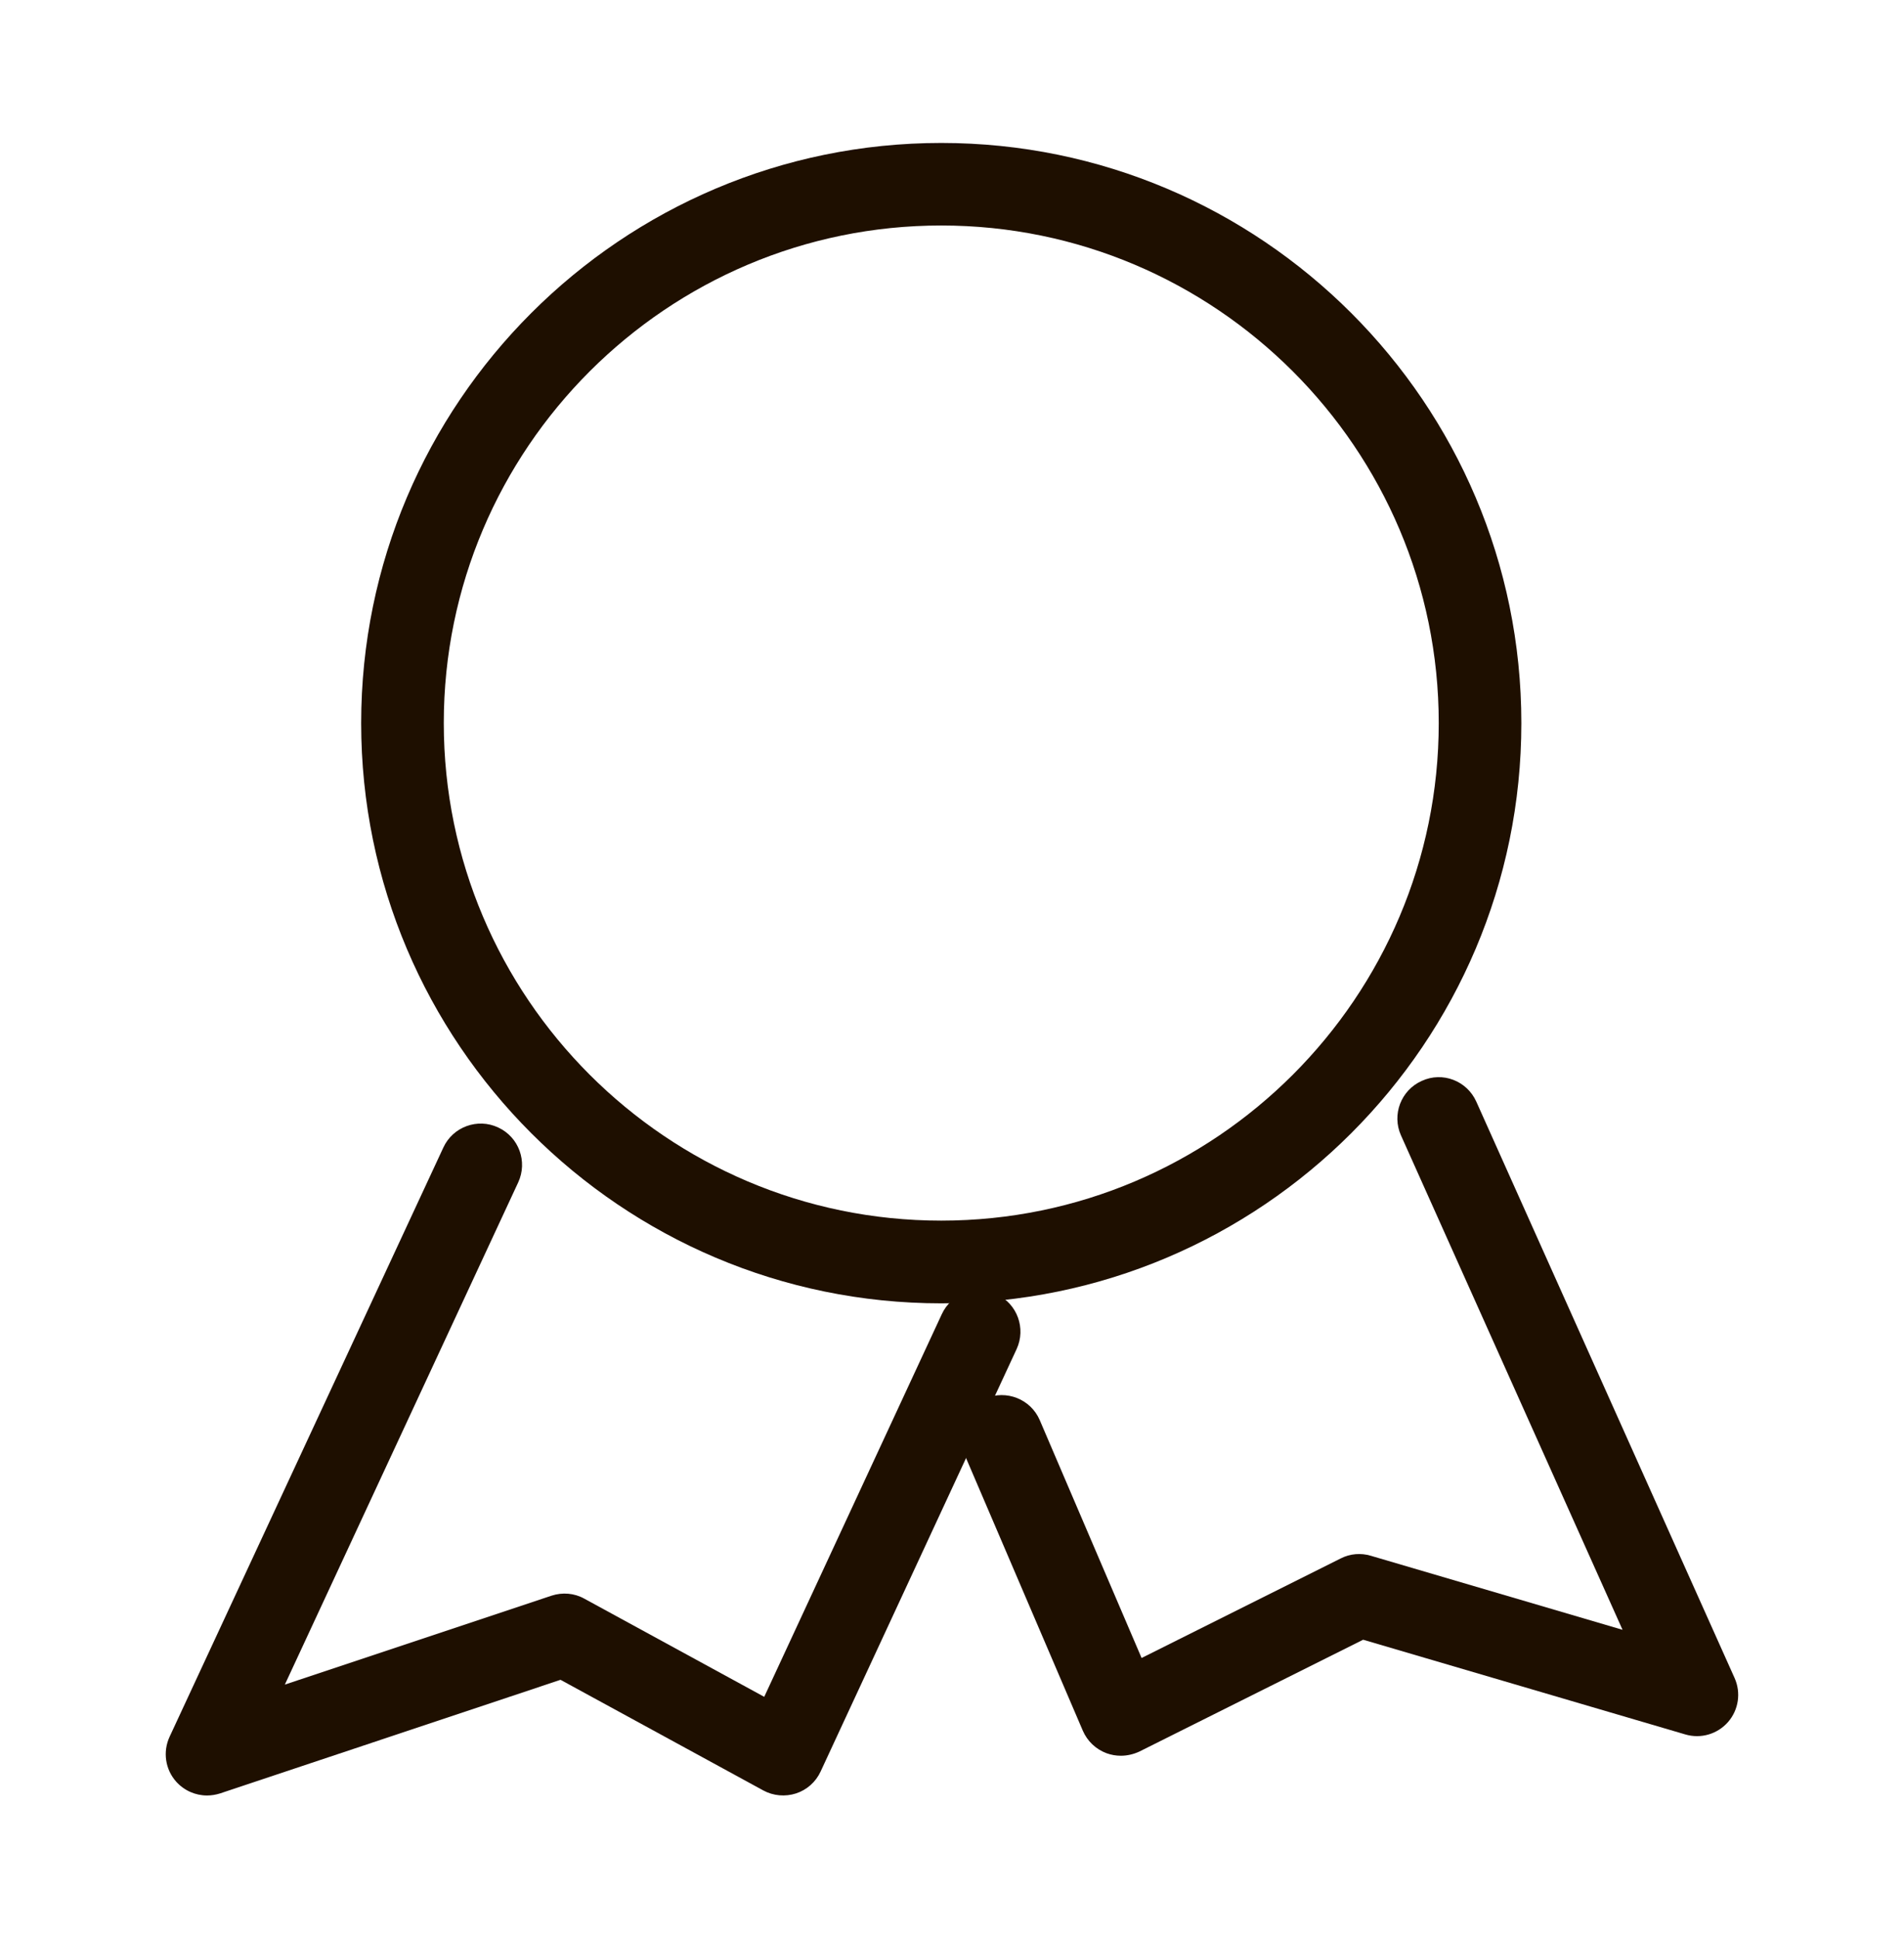<?xml version="1.0" encoding="utf-8"?>
<!-- Generator: Adobe Illustrator 18.1.1, SVG Export Plug-In . SVG Version: 6.00 Build 0)  -->
<svg version="1.1" id="Слой_1" xmlns="http://www.w3.org/2000/svg" xmlns:xlink="http://www.w3.org/1999/xlink" x="0px" y="0px"
	 viewBox="0 0 23.048 23.458" enable-background="new 0 0 23.048 23.458" xml:space="preserve">
<g>
	<g>
		<g>
			<path fill="#1E0F00" d="M11.394,15.773c-3.872,0-7.022-3.15-7.022-7.022s3.15-7.021,7.022-7.021s7.022,3.149,7.022,7.021
				S15.266,15.773,11.394,15.773z M11.394,2.729c-3.32,0-6.022,2.701-6.022,6.021s2.702,6.022,6.022,6.022s6.022-2.702,6.022-6.022
				S14.714,2.729,11.394,2.729z"/>
		</g>
	</g>
	<g>
		<path fill="#1E0F00" d="M2.506,21.729c-0.14,0-0.276-0.059-0.373-0.167C2,21.413,1.969,21.2,2.053,21.018l3.314-7.131
			c0.115-0.25,0.415-0.36,0.664-0.242c0.25,0.116,0.358,0.413,0.242,0.664l-2.825,6.078l3.228-1.076
			c0.132-0.043,0.275-0.032,0.397,0.036l2.178,1.188l2.149-4.63c0.115-0.251,0.413-0.36,0.664-0.242
			c0.25,0.116,0.358,0.413,0.242,0.664L9.933,21.44c-0.058,0.125-0.165,0.221-0.297,0.264c-0.131,0.042-0.275,0.03-0.396-0.036
			l-2.455-1.339l-4.121,1.375C2.613,21.72,2.559,21.729,2.506,21.729z"/>
	</g>
	<g>
		<path fill="#1E0F00" d="M13.568,21.248c-0.059,0-0.116-0.01-0.172-0.03c-0.13-0.048-0.233-0.146-0.288-0.272l-1.442-3.366
			c-0.108-0.254,0.009-0.548,0.263-0.657c0.253-0.106,0.547,0.008,0.657,0.263l1.233,2.879l2.411-1.205
			c0.113-0.058,0.244-0.068,0.364-0.032l3.047,0.896l-2.682-5.983c-0.113-0.252,0-0.548,0.252-0.66
			c0.251-0.116,0.547-0.001,0.66,0.252l3.126,6.974c0.08,0.178,0.049,0.386-0.079,0.533c-0.129,0.147-0.33,0.206-0.518,0.15
			l-3.899-1.146l-2.71,1.354C13.721,21.23,13.645,21.248,13.568,21.248z"/>
	</g>
</g>
</svg>

